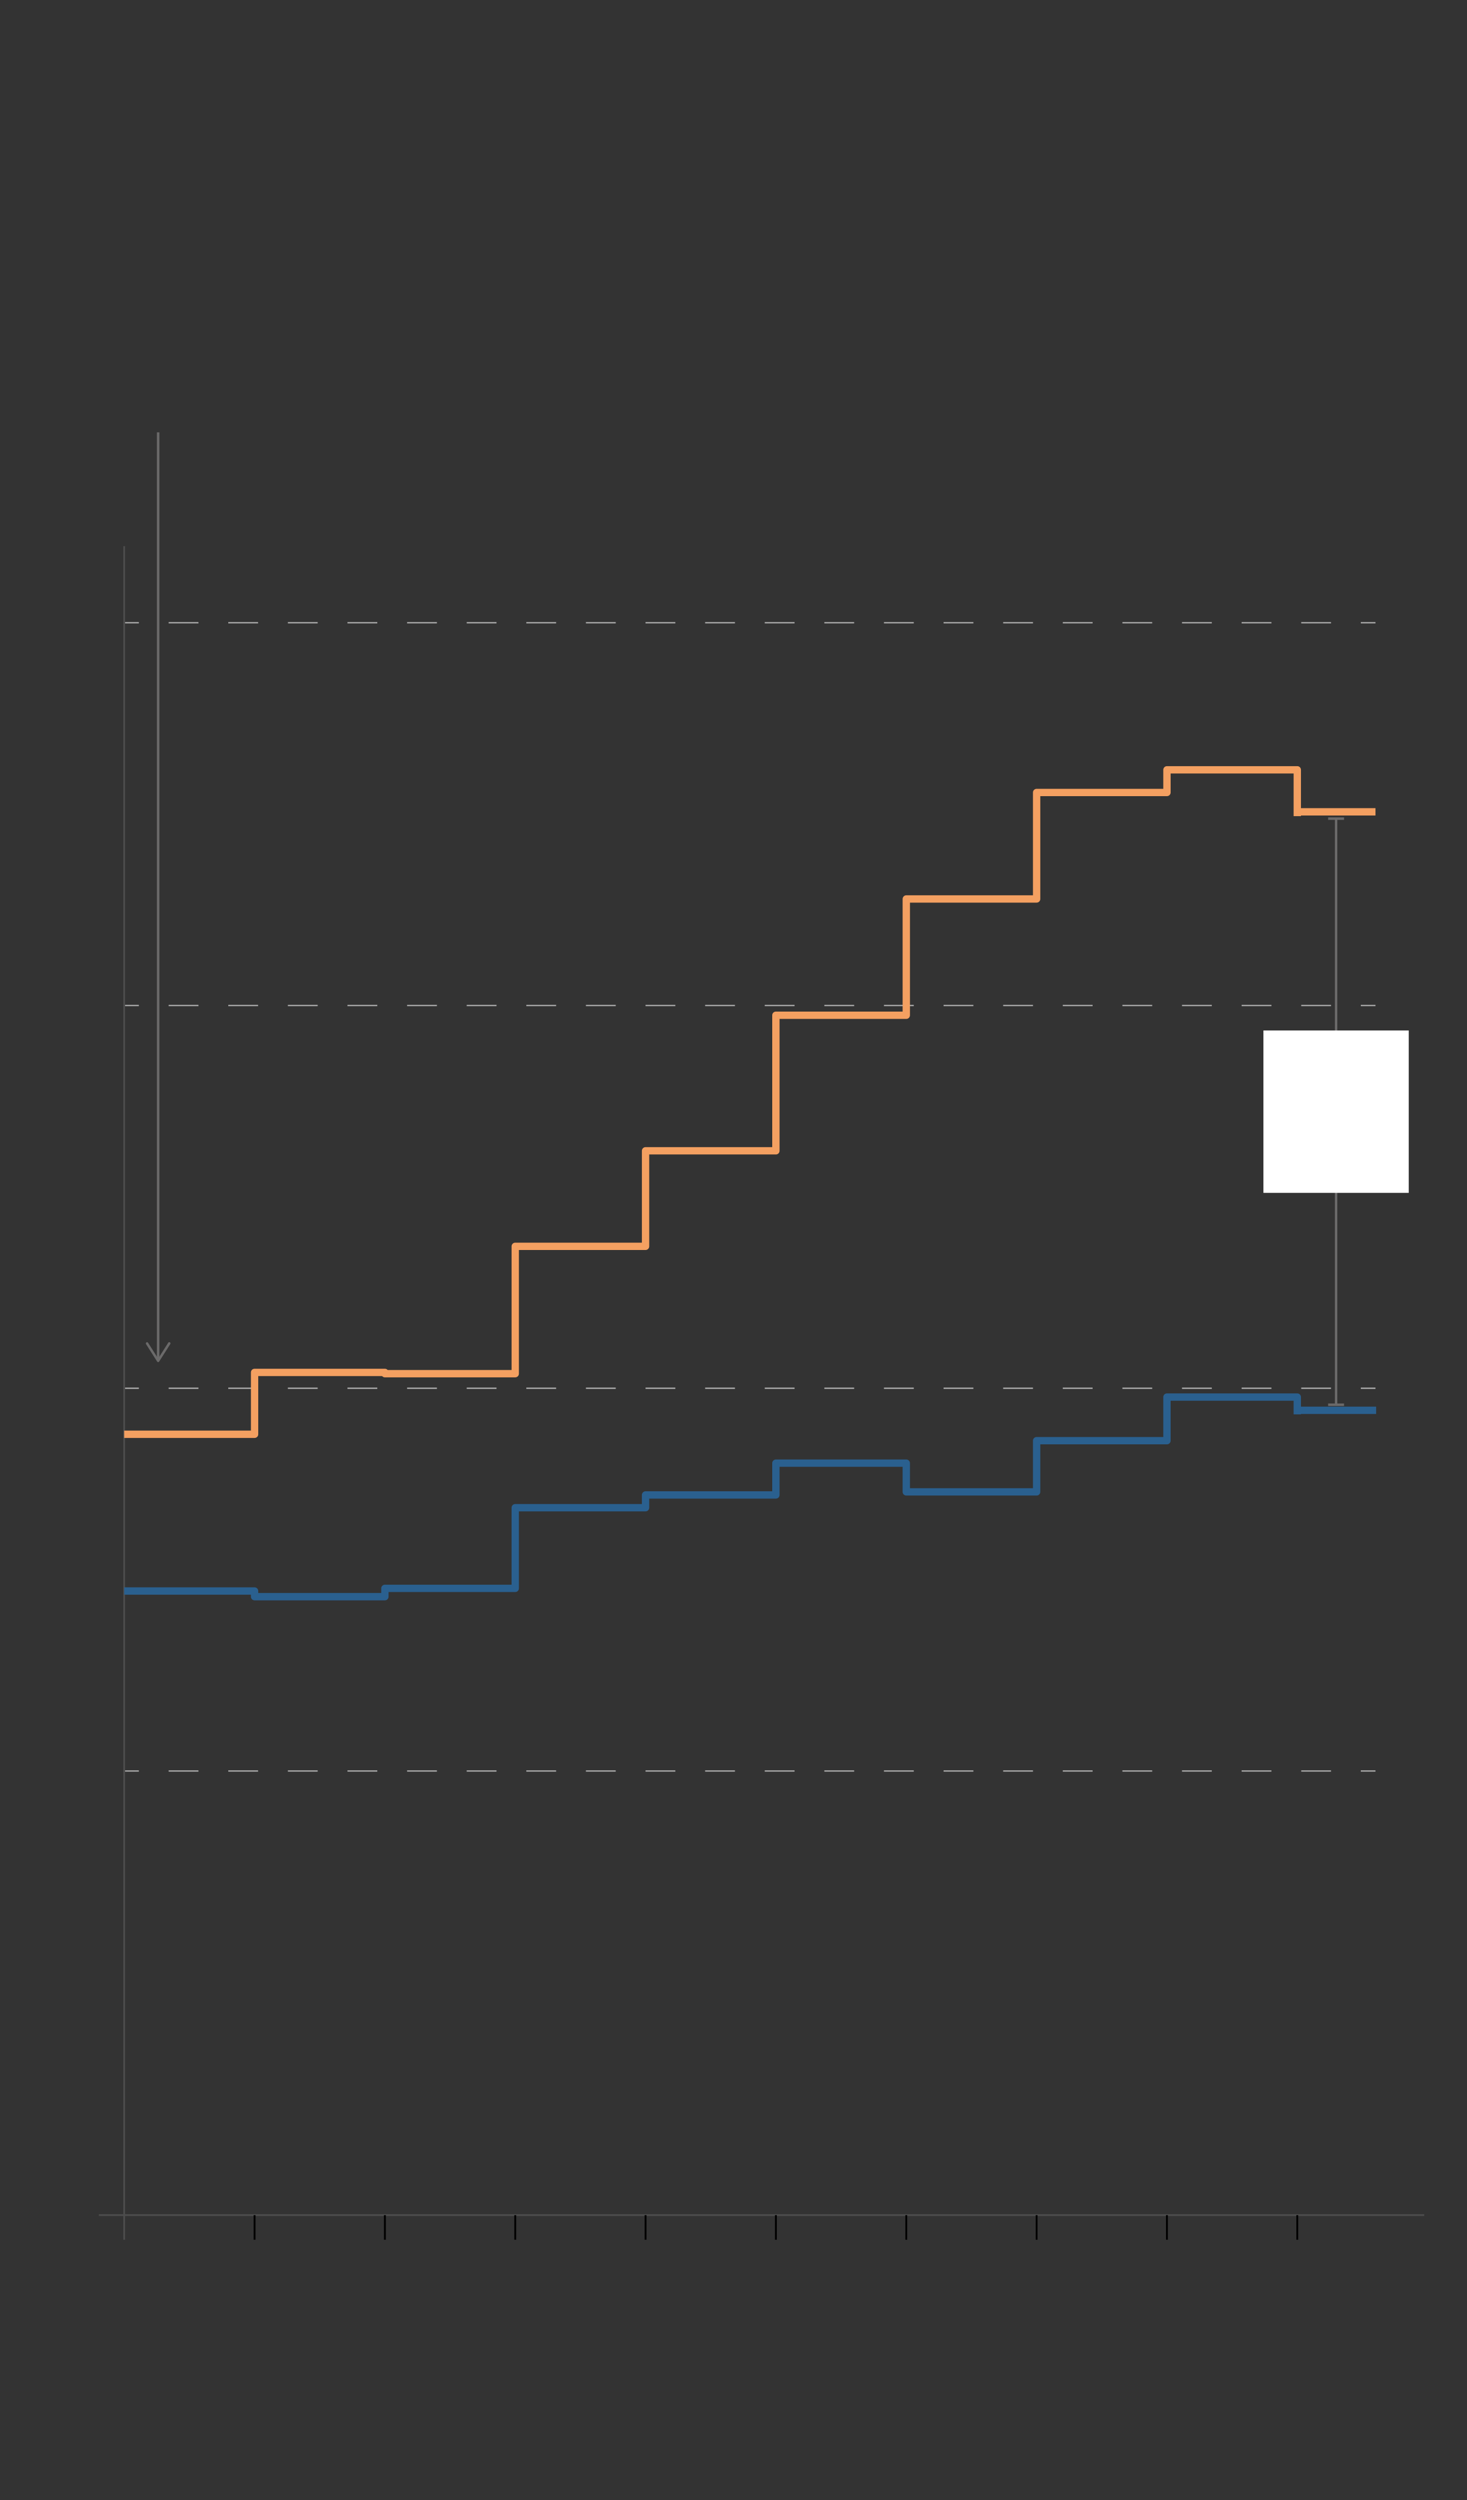 <svg id="Layer_1" data-name="Layer 1" xmlns="http://www.w3.org/2000/svg" viewBox="0 0 600 1021.94"><rect x="0" y="0" width="600" height="1021.94" fill="#333333" stroke="none"/><defs><style>.cls-1,.cls-2,.cls-3,.cls-4,.cls-5,.cls-6,.cls-7,.cls-8,.cls-9{fill:none;}.cls-1{stroke:#4c4c4c;}.cls-1,.cls-2,.cls-3,.cls-4,.cls-5,.cls-7{stroke-linejoin:round;}.cls-1,.cls-4{stroke-width:0.75px;}.cls-2,.cls-3{stroke:#b5b5b5;stroke-width:0.5px;}.cls-3{stroke-dasharray:12.19 12.19;}.cls-4{stroke:#000;}.cls-5,.cls-6{stroke:#f4a061;}.cls-5,.cls-6,.cls-7,.cls-8{stroke-width:3px;}.cls-6,.cls-8,.cls-9{stroke-miterlimit:10;}.cls-7,.cls-8{stroke:#2a608f;}.cls-9{stroke:#6b6a6a;}.cls-10{fill:#6b6a6a;}.cls-11{fill:#fff;}</style></defs><line class="cls-1" x1="40.43" y1="905.47" x2="582.5" y2="905.47"/><line class="cls-2" x1="50.79" y1="723.93" x2="56.79" y2="723.93"/><line class="cls-3" x1="68.98" y1="723.93" x2="550.47" y2="723.93"/><line class="cls-2" x1="556.57" y1="723.93" x2="562.57" y2="723.93"/><line class="cls-2" x1="50.79" y1="567.47" x2="56.79" y2="567.47"/><line class="cls-3" x1="68.98" y1="567.47" x2="550.47" y2="567.47"/><line class="cls-2" x1="556.57" y1="567.47" x2="562.57" y2="567.47"/><line class="cls-2" x1="50.79" y1="411.01" x2="56.79" y2="411.01"/><line class="cls-3" x1="68.98" y1="411.01" x2="550.47" y2="411.01"/><line class="cls-2" x1="556.57" y1="411.01" x2="562.57" y2="411.01"/><line class="cls-2" x1="50.79" y1="254.55" x2="56.79" y2="254.55"/><line class="cls-3" x1="68.98" y1="254.55" x2="550.47" y2="254.55"/><line class="cls-2" x1="556.57" y1="254.55" x2="562.57" y2="254.55"/><line class="cls-1" x1="50.79" y1="915.54" x2="50.79" y2="223.26"/><line class="cls-4" x1="104.12" y1="915.54" x2="104.12" y2="905.47"/><line class="cls-4" x1="157.42" y1="915.54" x2="157.42" y2="905.47"/><line class="cls-4" x1="210.73" y1="915.54" x2="210.73" y2="905.47"/><line class="cls-4" x1="264.03" y1="915.54" x2="264.03" y2="905.47"/><line class="cls-4" x1="317.34" y1="915.54" x2="317.34" y2="905.47"/><line class="cls-4" x1="370.67" y1="915.54" x2="370.67" y2="905.47"/><line class="cls-4" x1="423.97" y1="915.54" x2="423.97" y2="905.47"/><line class="cls-4" x1="477.28" y1="915.54" x2="477.28" y2="905.47"/><line class="cls-4" x1="530.58" y1="915.54" x2="530.58" y2="905.47"/><polyline class="cls-5" points="50.79 586.29 104.12 586.29 104.12 561 157.42 561 157.42 561.52 210.73 561.52 210.73 509.46 264.03 509.46 264.03 470.41 317.34 470.41 317.34 415 370.67 415 370.67 367.47 423.98 367.47 423.98 323.94 477.28 323.94 477.28 314.68 530.59 314.68 530.59 333.62"/><line class="cls-6" x1="530.34" y1="331.85" x2="562.57" y2="331.85"/><polyline class="cls-7" points="50.79 650.35 104.12 650.35 104.12 652.67 157.42 652.67 157.42 649.27 210.73 649.27 210.73 616.3 264.03 616.3 264.03 611.09 317.34 611.09 317.34 598.09 370.67 598.09 370.67 609.83 423.98 609.83 423.98 588.9 477.28 588.9 477.28 571.08 530.59 571.08 530.59 578.14"/><line class="cls-8" x1="529.78" y1="576.49" x2="562.84" y2="576.49"/><line class="cls-9" x1="64.68" y1="176.73" x2="64.68" y2="555.57"/><path class="cls-10" d="M59.88,548.74a.5.5,0,0,1,.69.15l4.11,6.46,4.11-6.46a.5.5,0,1,1,.84.54l-4.53,7.12a.5.5,0,0,1-.84,0l-4.53-7.12a.45.45,0,0,1-.08-.27A.51.51,0,0,1,59.88,548.74Z"/><line class="cls-9" x1="546.46" y1="334.63" x2="546.46" y2="574.21"/><rect class="cls-10" x="543.21" y="334.13" width="6.5" height="1"/><rect class="cls-10" x="543.21" y="573.71" width="6.5" height="1"/><rect class="cls-11" x="516.74" y="421.23" width="59.43" height="66.37"/></svg>